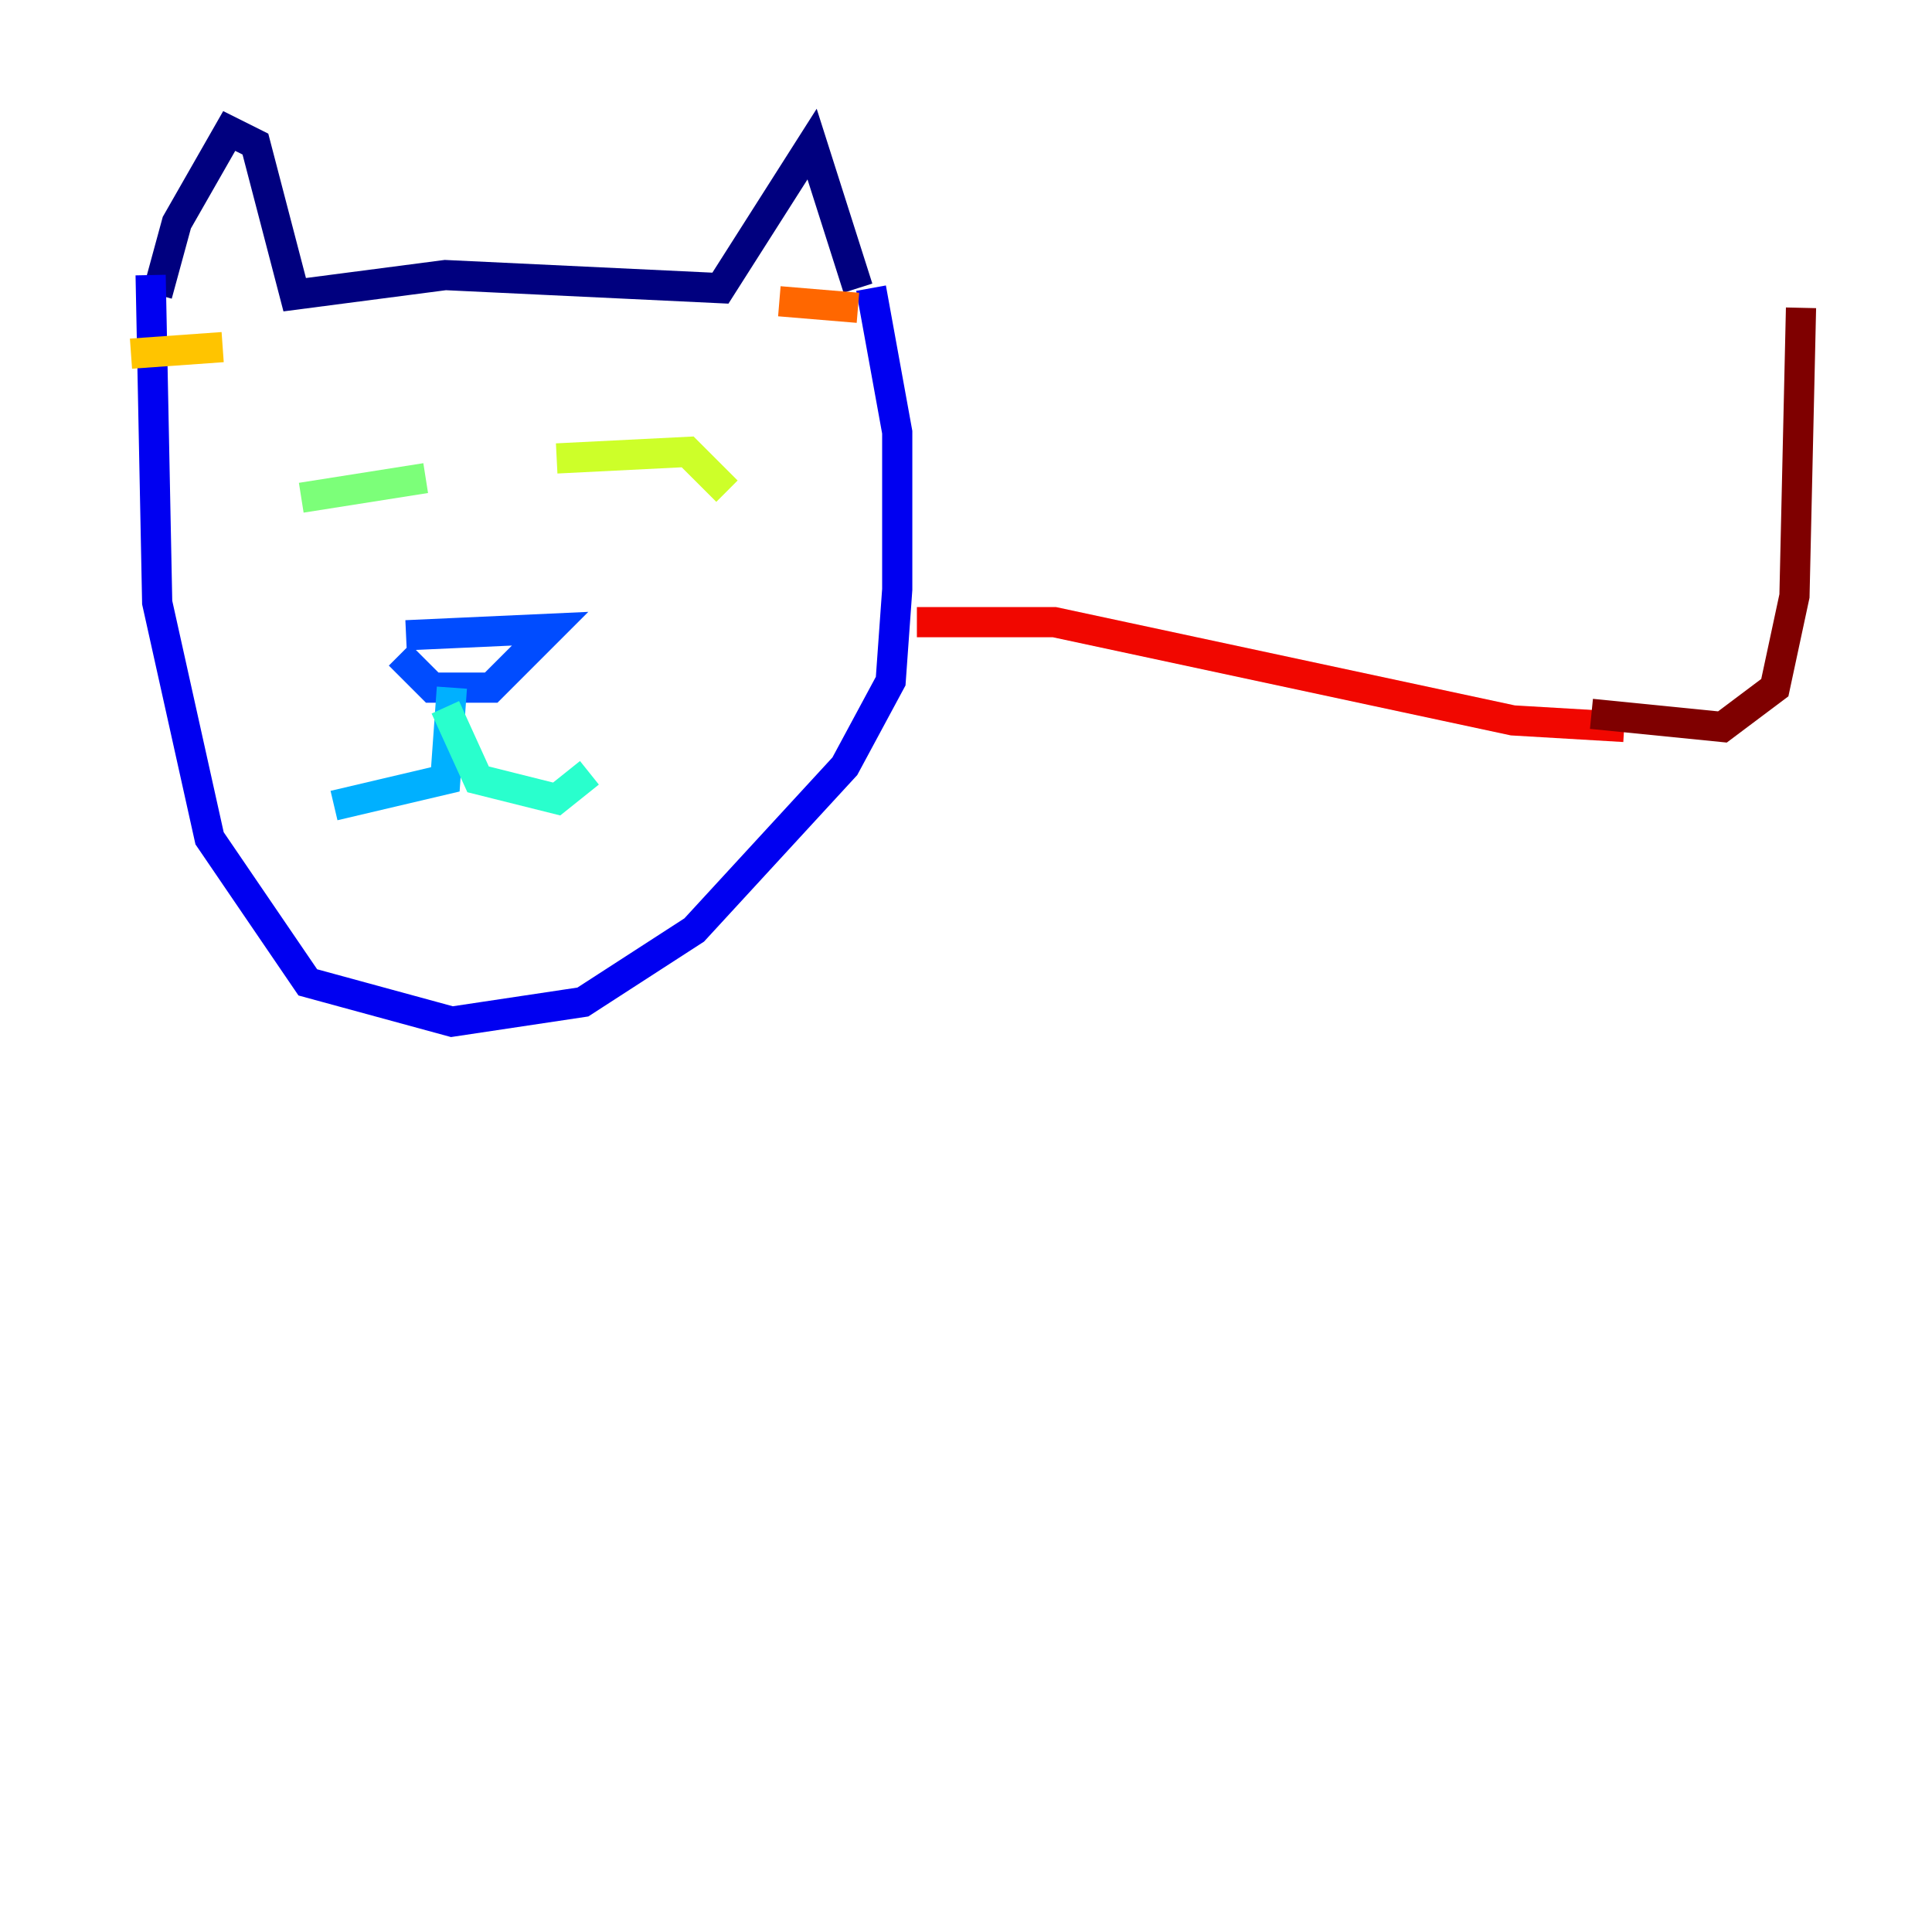 <?xml version="1.0" encoding="utf-8" ?>
<svg baseProfile="tiny" height="128" version="1.2" viewBox="0,0,128,128" width="128" xmlns="http://www.w3.org/2000/svg" xmlns:ev="http://www.w3.org/2001/xml-events" xmlns:xlink="http://www.w3.org/1999/xlink"><defs /><polyline fill="none" points="10.414,19.525 11.715,14.752 15.186,8.678 16.922,9.546 19.525,19.525 29.505,18.224 47.729,19.091 53.803,9.546 56.841,19.091" stroke="#00007f" stroke-width="2" /><polyline fill="none" points="9.98,18.224 10.414,39.919 13.885,55.539 20.393,65.085 29.939,67.688 38.617,66.386 45.993,61.614 55.973,50.766 59.01,45.125 59.444,39.051 59.444,28.637 57.709,19.091" stroke="#0000f1" stroke-width="2" /><polyline fill="none" points="26.902,42.088 36.447,41.654 32.542,45.559 28.637,45.559 26.468,43.39" stroke="#004cff" stroke-width="2" /><polyline fill="none" points="29.939,45.559 29.505,51.634 22.129,53.37" stroke="#00b0ff" stroke-width="2" /><polyline fill="none" points="29.505,46.861 31.675,51.634 36.881,52.936 39.051,51.2" stroke="#29ffcd" stroke-width="2" /><polyline fill="none" points="19.959,32.976 28.203,31.675" stroke="#7cff79" stroke-width="2" /><polyline fill="none" points="36.881,30.373 45.559,29.939 48.163,32.542" stroke="#cdff29" stroke-width="2" /><polyline fill="none" points="8.678,23.43 14.752,22.997" stroke="#ffc400" stroke-width="2" /><polyline fill="none" points="51.634,19.959 56.841,20.393" stroke="#ff6700" stroke-width="2" /><polyline fill="none" points="60.746,41.22 69.858,41.22 100.231,47.729 107.607,48.163" stroke="#f10700" stroke-width="2" /><polyline fill="none" points="105.437,47.295 114.115,48.163 117.586,45.559 118.888,39.485 119.322,20.393" stroke="#7f0000" stroke-width="2" /></svg>